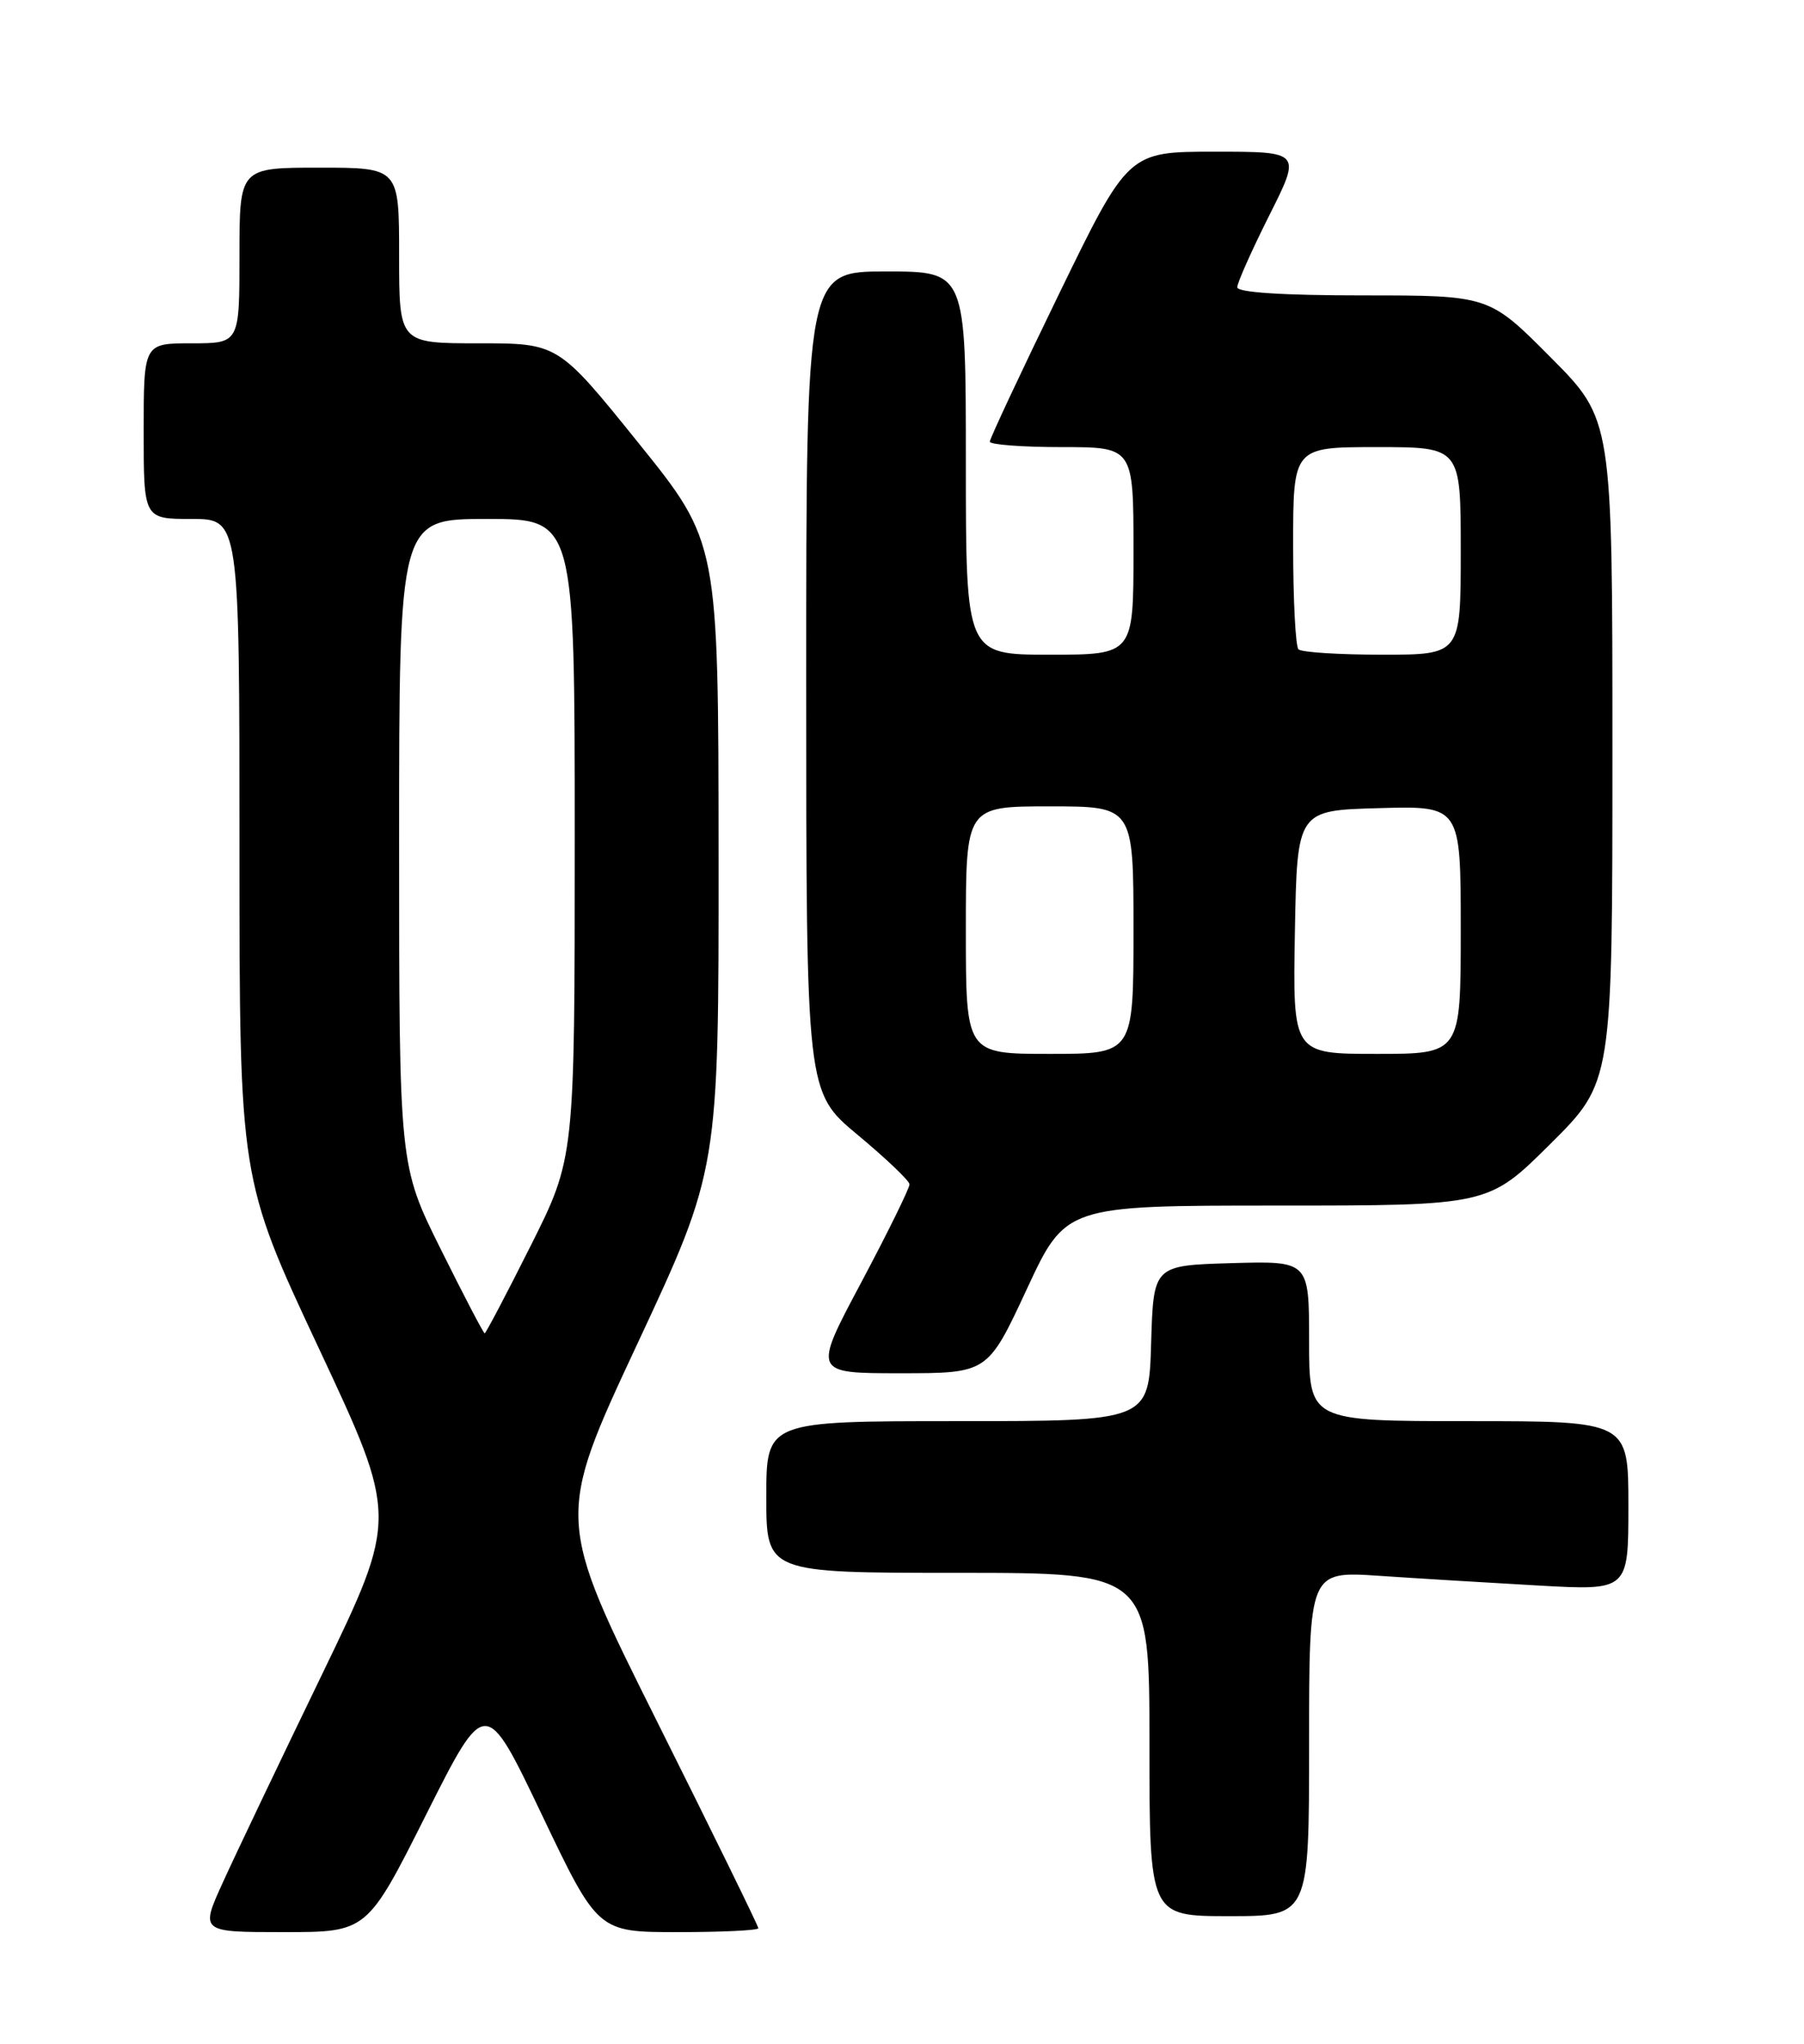 <?xml version="1.0" encoding="UTF-8" standalone="no"?>
<!DOCTYPE svg PUBLIC "-//W3C//DTD SVG 1.1//EN" "http://www.w3.org/Graphics/SVG/1.1/DTD/svg11.dtd" >
<svg xmlns="http://www.w3.org/2000/svg" xmlns:xlink="http://www.w3.org/1999/xlink" version="1.1" viewBox="0 0 226 256">
 <g >
 <path fill="currentColor"
d=" M 53.40 227.25 C 60.82 212.50 60.82 212.50 67.86 227.25 C 74.90 242.00 74.90 242.00 84.95 242.00 C 90.48 242.00 95.00 241.78 95.00 241.51 C 95.00 241.23 89.29 229.58 82.31 215.61 C 69.62 190.21 69.62 190.21 79.83 168.35 C 90.04 146.50 90.04 146.50 90.02 107.20 C 90.00 67.90 90.00 67.90 79.96 55.45 C 69.92 43.00 69.92 43.00 59.96 43.00 C 50.00 43.00 50.00 43.00 50.00 32.00 C 50.00 21.00 50.00 21.00 40.00 21.00 C 30.00 21.00 30.00 21.00 30.00 32.00 C 30.00 43.00 30.00 43.00 24.00 43.00 C 18.00 43.00 18.00 43.00 18.00 54.00 C 18.00 65.00 18.00 65.00 24.00 65.00 C 30.00 65.00 30.00 65.00 30.00 106.33 C 30.00 147.66 30.00 147.66 39.93 168.85 C 49.86 190.04 49.86 190.04 40.32 209.77 C 35.07 220.62 29.49 232.31 27.93 235.75 C 25.08 242.00 25.08 242.00 35.54 242.00 C 45.99 242.00 45.99 242.00 53.40 227.25 Z  M 164.00 218.39 C 164.00 196.79 164.00 196.79 172.75 197.37 C 177.56 197.70 186.56 198.24 192.75 198.59 C 204.00 199.22 204.00 199.22 204.00 188.61 C 204.00 178.00 204.00 178.00 184.00 178.00 C 164.00 178.00 164.00 178.00 164.00 167.96 C 164.00 157.93 164.00 157.93 154.25 158.21 C 144.50 158.50 144.50 158.50 144.21 168.25 C 143.93 178.00 143.93 178.00 119.96 178.00 C 96.00 178.00 96.00 178.00 96.00 187.50 C 96.00 197.00 96.00 197.00 120.00 197.00 C 144.00 197.00 144.00 197.00 144.00 218.50 C 144.00 240.00 144.00 240.00 154.00 240.00 C 164.00 240.00 164.00 240.00 164.00 218.39 Z  M 128.62 161.50 C 133.50 151.00 133.50 151.00 159.98 151.00 C 186.46 151.00 186.46 151.00 194.23 143.27 C 202.00 135.55 202.00 135.55 202.00 94.05 C 202.00 52.54 202.00 52.54 194.27 44.77 C 186.55 37.00 186.55 37.00 170.77 37.00 C 160.70 37.00 155.00 36.63 155.00 35.98 C 155.00 35.42 156.81 31.37 159.01 26.98 C 163.02 19.00 163.02 19.00 152.18 19.00 C 141.34 19.00 141.34 19.00 132.67 36.82 C 127.90 46.62 124.00 54.95 124.00 55.32 C 124.00 55.69 128.05 56.00 133.00 56.00 C 142.00 56.00 142.00 56.00 142.00 69.00 C 142.00 82.00 142.00 82.00 131.50 82.00 C 121.00 82.00 121.00 82.00 121.00 58.00 C 121.00 34.00 121.00 34.00 111.00 34.00 C 101.00 34.00 101.00 34.00 101.00 85.39 C 101.00 136.78 101.00 136.78 107.44 142.14 C 110.98 145.09 113.91 147.87 113.94 148.33 C 113.97 148.78 111.26 154.29 107.92 160.58 C 101.83 172.00 101.83 172.00 112.78 172.00 C 123.73 172.00 123.73 172.00 128.62 161.50 Z  M 55.23 156.49 C 50.00 145.98 50.00 145.98 50.00 105.49 C 50.00 65.00 50.00 65.00 61.00 65.00 C 72.00 65.00 72.00 65.00 72.00 105.02 C 72.00 145.03 72.00 145.03 66.49 156.02 C 63.46 162.06 60.86 167.00 60.72 167.00 C 60.57 167.00 58.10 162.27 55.23 156.49 Z  M 121.00 116.50 C 121.00 101.00 121.00 101.00 131.50 101.00 C 142.00 101.00 142.00 101.00 142.00 116.50 C 142.00 132.00 142.00 132.00 131.50 132.00 C 121.00 132.00 121.00 132.00 121.00 116.50 Z  M 162.22 116.75 C 162.50 101.50 162.50 101.50 172.75 101.22 C 183.00 100.93 183.00 100.93 183.00 116.47 C 183.00 132.00 183.00 132.00 172.47 132.00 C 161.95 132.00 161.95 132.00 162.22 116.75 Z  M 162.67 81.33 C 162.30 80.97 162.00 75.12 162.00 68.33 C 162.00 56.00 162.00 56.00 172.50 56.00 C 183.00 56.00 183.00 56.00 183.00 69.00 C 183.00 82.00 183.00 82.00 173.17 82.00 C 167.76 82.00 163.03 81.70 162.67 81.33 Z "/>
</g>
</svg>